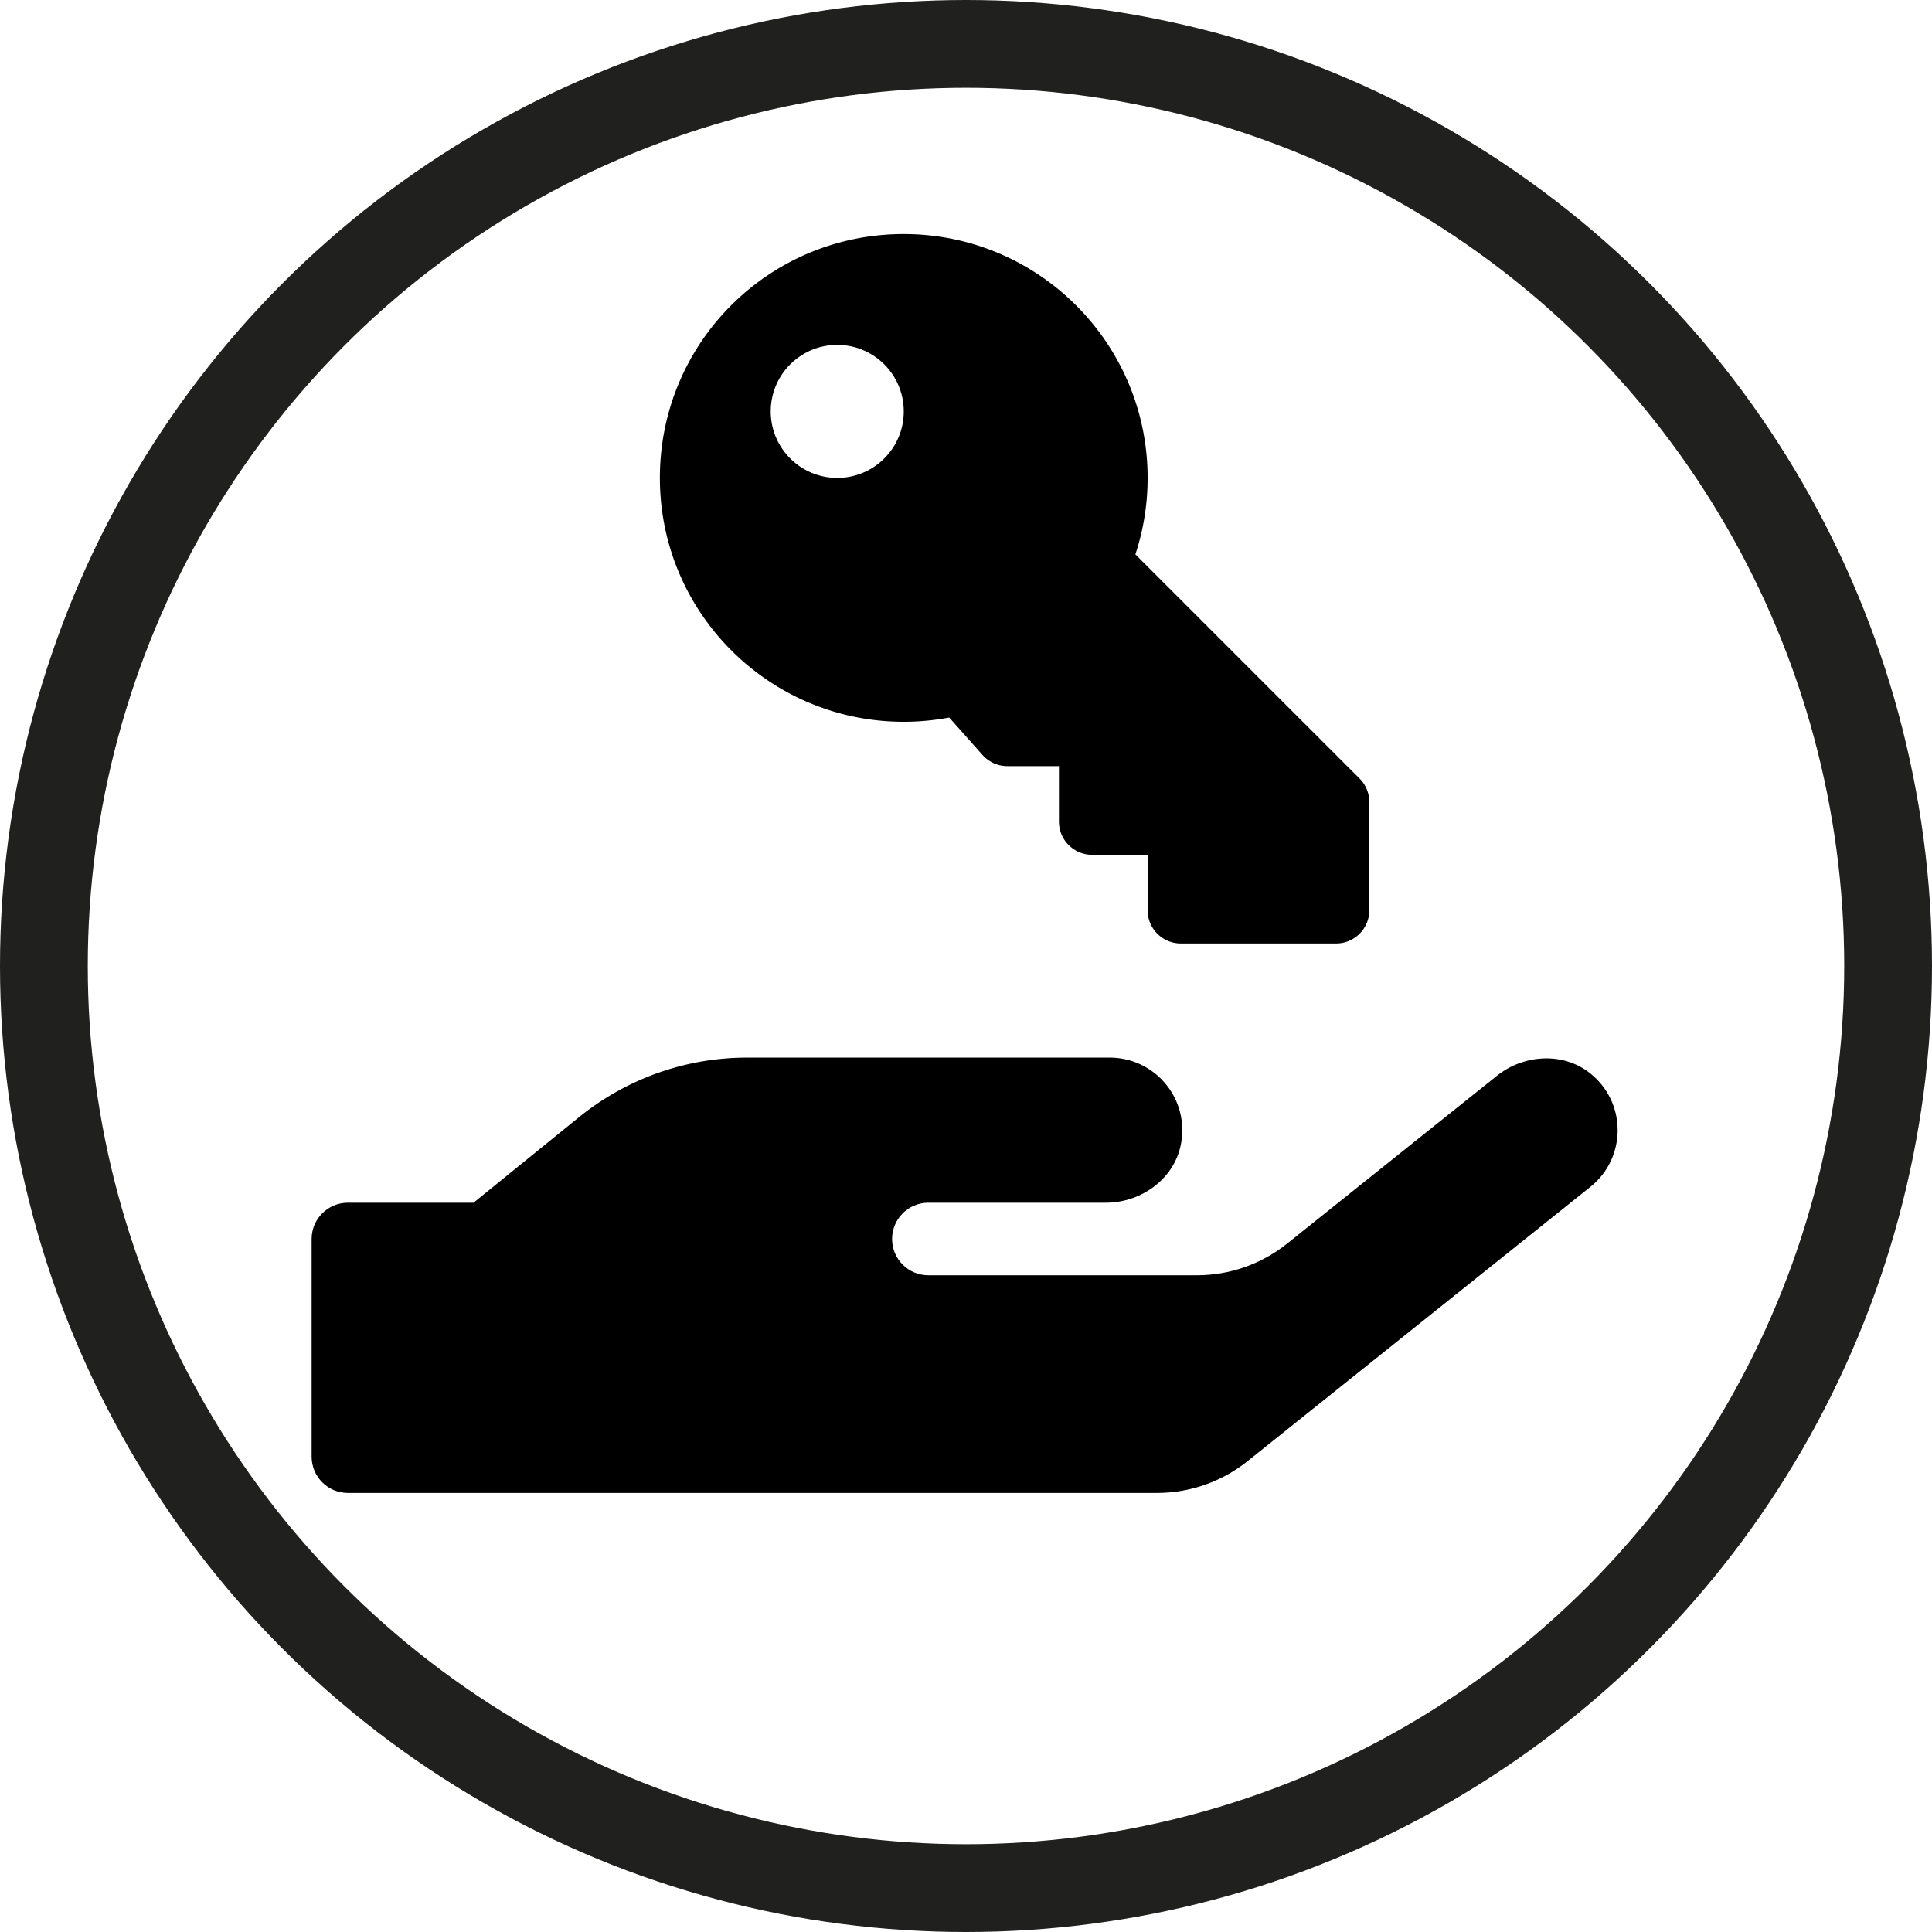 <?xml version="1.0" encoding="UTF-8" standalone="no"?>
<svg
   xmlns:dc="http://purl.org/dc/elements/1.1/"
   xmlns:cc="http://creativecommons.org/ns#"
   xmlns:rdf="http://www.w3.org/1999/02/22-rdf-syntax-ns#"
   xmlns:svg="http://www.w3.org/2000/svg"
   xmlns="http://www.w3.org/2000/svg"
   xmlns:sodipodi="http://sodipodi.sourceforge.net/DTD/sodipodi-0.dtd"
   xmlns:inkscape="http://www.inkscape.org/namespaces/inkscape"
   viewBox="0 0 480 480"
   version="1.1"
   id="svg4"
   sodipodi:docname="Значок Арендовать.svg"
   width="480"
   height="480"
   inkscape:version="1.0.2-2 (e86c870879, 2021-01-15)">
  <defs
     id="defs8" />
  <sodipodi:namedview
     pagecolor="#ffffff"
     bordercolor="#666666"
     borderopacity="1"
     objecttolerance="10"
     gridtolerance="10"
     guidetolerance="10"
     inkscape:pageopacity="0"
     inkscape:pageshadow="2"
     inkscape:window-width="1600"
     inkscape:window-height="838"
     id="namedview6"
     showgrid="false"
     inkscape:zoom="0.92630988"
     inkscape:cx="288"
     inkscape:cy="256"
     inkscape:window-x="-8"
     inkscape:window-y="-8"
     inkscape:window-maximized="1"
     inkscape:current-layer="svg4" />
  <!-- Font Awesome Free 5.15.2 by @fontawesome - https://fontawesome.com License - https://fontawesome.com/license/free (Icons: CC BY 4.0, Fonts: SIL OFL 1.1, Code: MIT License) -->
  <path
     d="m 395.848,267.321 c -6.647,-6.027 -17.012,-5.633 -23.997,0 l -52.05,41.629 c -6.389,5.126 -14.341,7.909 -22.533,7.886 h -66.623 c -4.978,0 -9.013,-4.035 -9.013,-9.013 0,-4.978 4.035,-9.013 9.013,-9.013 h 44.102 c 8.957,0 17.299,-6.14 18.73,-14.984 0.176,-1.016 0.263,-2.045 0.259,-3.076 -0.019,-9.942 -8.084,-17.992 -18.026,-17.992 h -90.13 c -15.2,0.004 -29.938,5.233 -41.742,14.81 l -26.194,21.243 H 86.435 c -4.978,0 -9.013,4.035 -9.013,9.013 v 54.078 c 5e-6,4.978 4.035,9.013 9.013,9.013 H 287.409 c 8.189,0.006 16.135,-2.775 22.533,-7.886 l 85.19,-68.161 c 8.722,-6.976 9.066,-20.123 0.721,-27.546 z"
     id="path2"
     style="stroke-width:0.563"
     sodipodi:nodetypes="ccccssssccccccssssccccc" />
  <ellipse
     style="opacity:0.975;fill:none;fill-opacity:0.976;stroke:#020200;stroke-width:21.808;stroke-miterlimit:4;stroke-dasharray:none;stroke-opacity:0.899"
     id="path31"
     cx="240"
     cy="240"
     rx="229.096"
     ry="229.096" />
  <path
     d="m 163.946,118.739 c 0,33.462 27.127,60.589 60.589,60.589 3.863,0 7.639,-0.366 11.301,-1.057 l 8.266,9.3 a 8.262,8.262 0 0 0 6.175,2.773 h 12.814 v 13.77 c 0,4.563 3.699,8.262 8.262,8.262 h 13.77 v 13.77 c 0,4.563 3.699,8.262 8.262,8.262 h 38.557 c 4.563,0 8.262,-3.699 8.262,-8.262 v -26.872 c 0,-2.191 -0.871,-4.293 -2.42,-5.842 l -55.701,-55.701 c 1.97,-5.974 3.04,-12.358 3.04,-18.992 0,-33.462 -27.126,-60.589 -60.589,-60.589 -33.561,-3.45e-4 -60.589,27.028 -60.589,60.589 z m 60.589,-16.525 c 0,9.126 -7.398,16.524 -16.524,16.524 -9.126,0 -16.524,-7.398 -16.524,-16.524 0,-9.126 7.398,-16.524 16.524,-16.524 9.126,0 16.524,7.398 16.524,16.524 z"
     id="path2-8"
     style="stroke-width:0.344" />
</svg>
